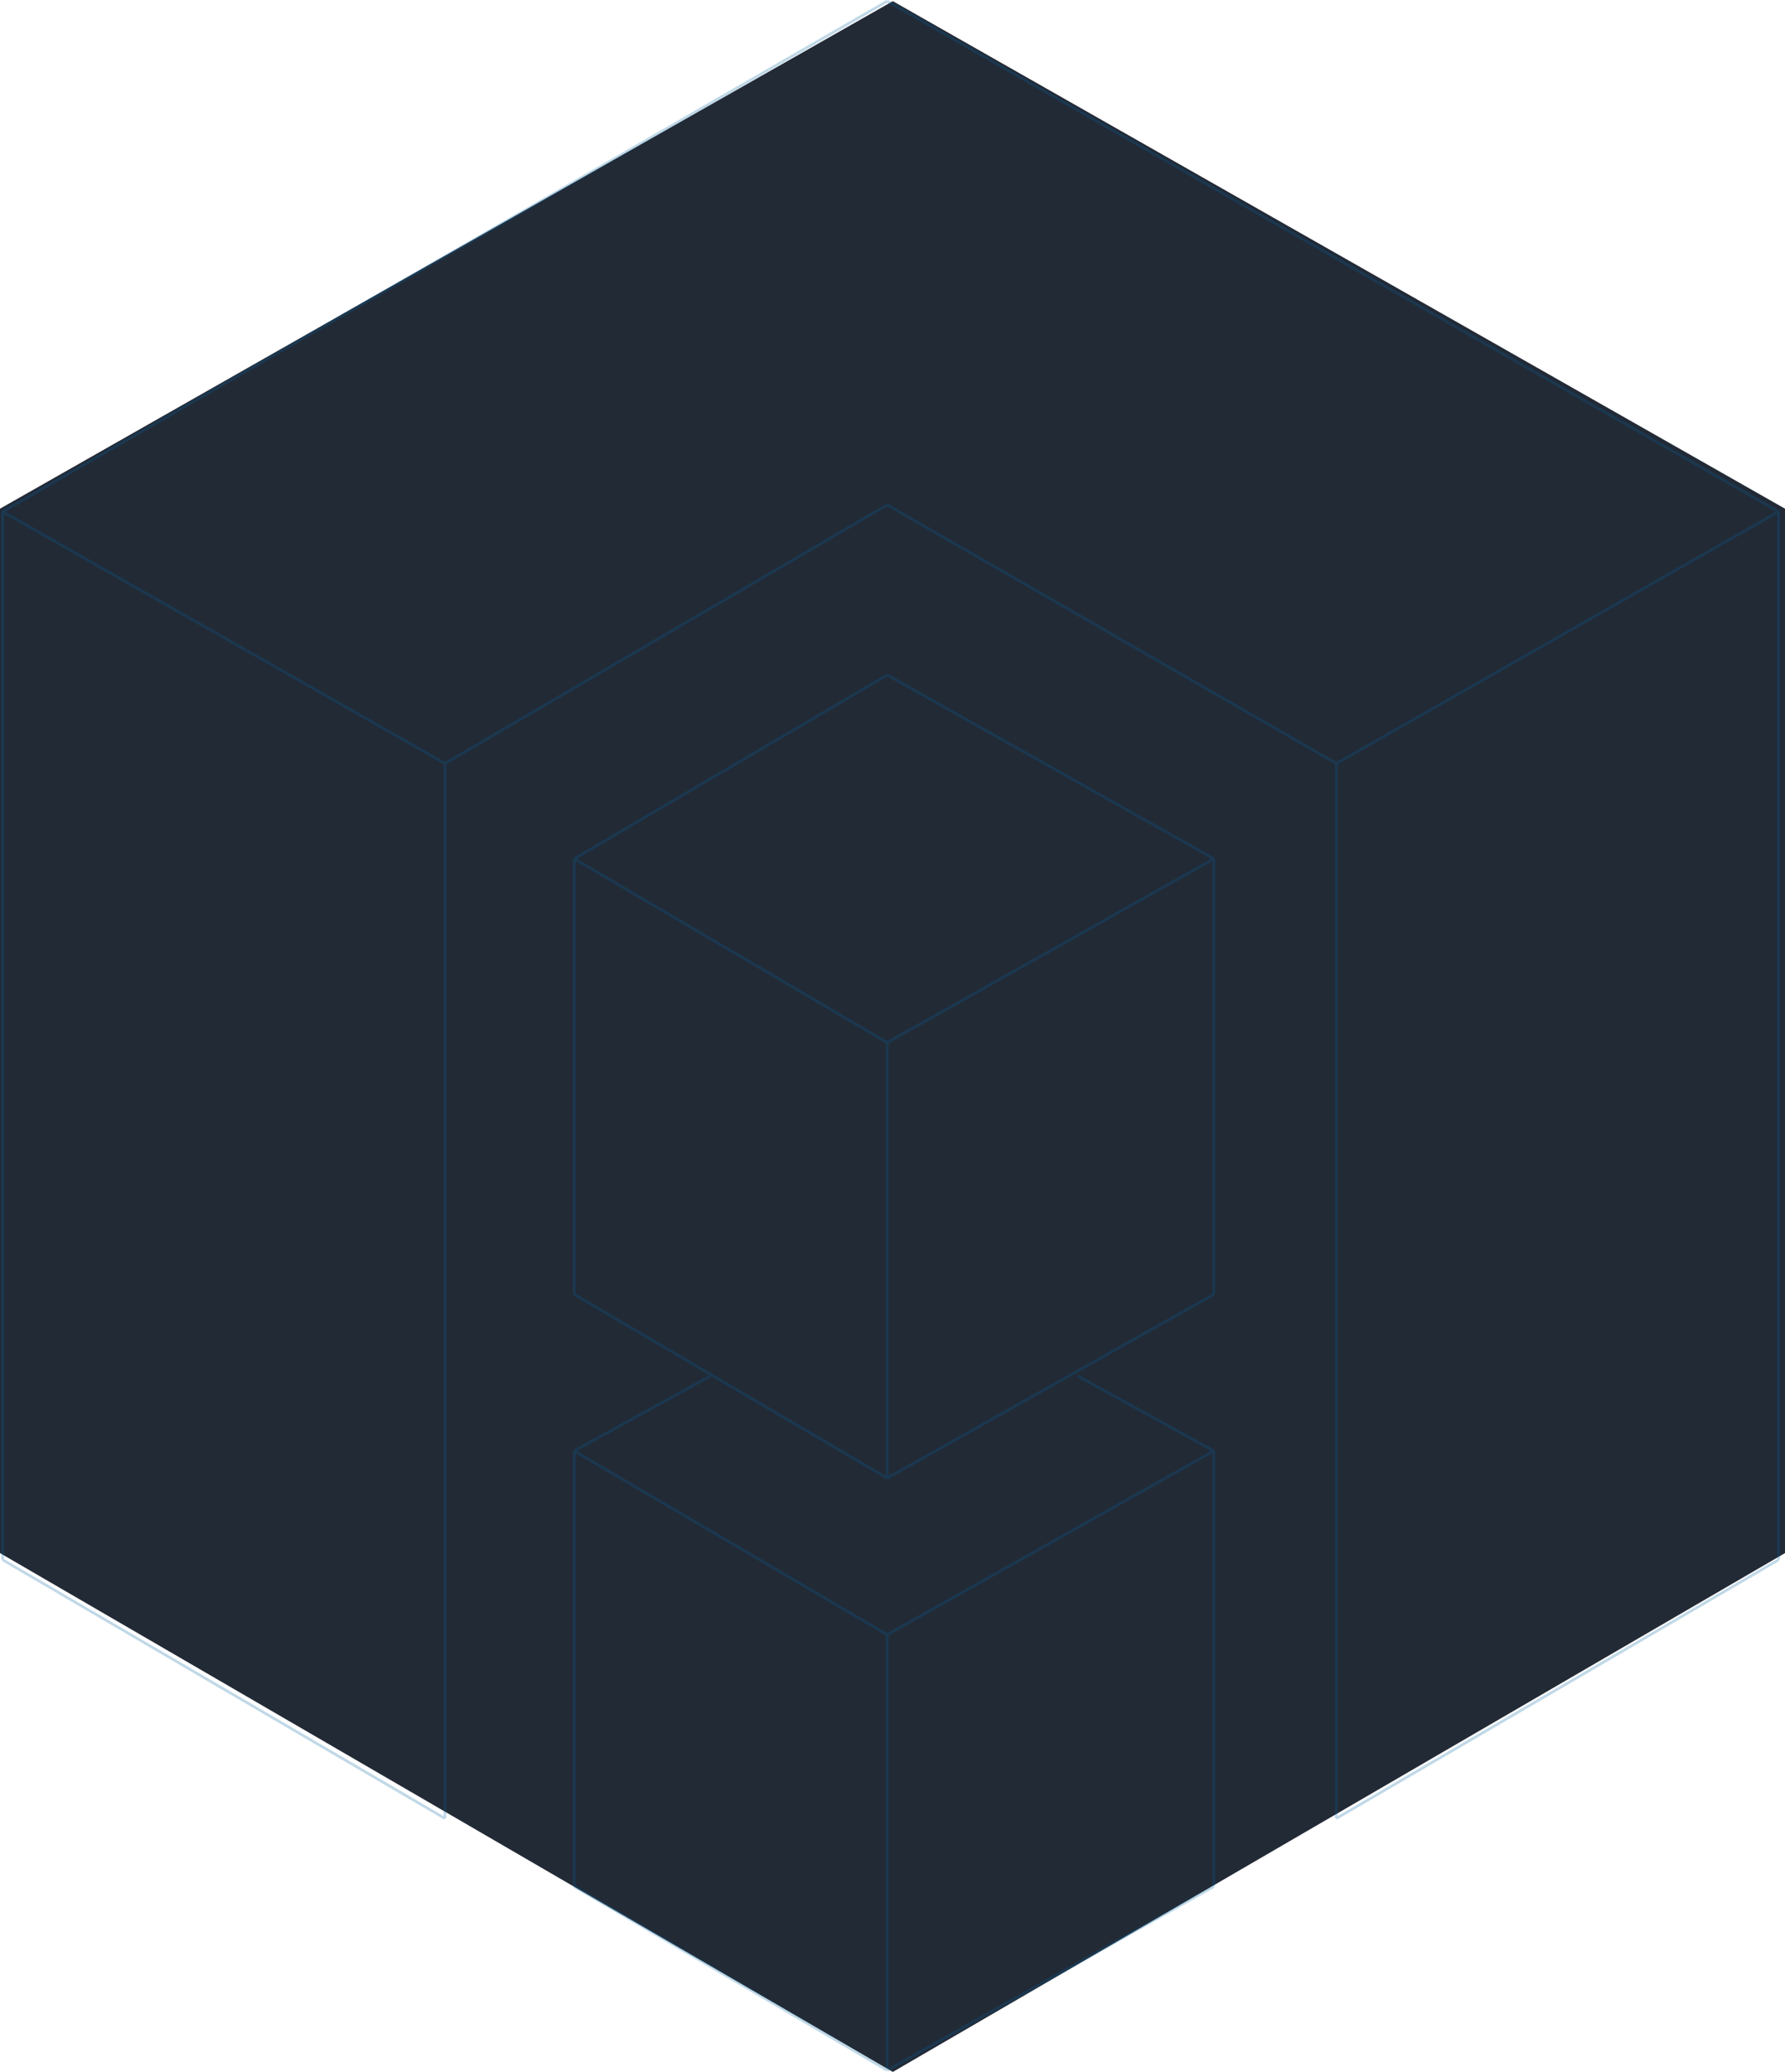 <svg xmlns="http://www.w3.org/2000/svg" xmlns:xlink="http://www.w3.org/1999/xlink" width="662.935" height="769.242" viewBox="0 0 662.935 769.242">
  <defs>
    <pattern id="pattern" preserveAspectRatio="xMidYMid slice" width="100%" height="100%" viewBox="0 0 488 408">

    </pattern>
  </defs>
  <g id="Grupo_46" data-name="Grupo 46" transform="translate(-629 -1541.566)">
    <path id="pessoa_1_cinza" data-name="pessoa 1 cinza" d="M1380.989,256.686,1049.4,445.113V832.867l331.589,192.627,331.346-192.627V445.113Z" transform="translate(-420.4 1285.314)" fill="#222a36"/>
    <g id="Grupo_2" data-name="Grupo 2" transform="translate(348.5 188.5)" opacity="0.25">
      <line id="Linha_3" data-name="Linha 3" y1="189.523" x2="328.507" transform="translate(281.5 1353.5)" fill="none" stroke="#03629e" stroke-width="1"/>
      <line id="Linha_4" data-name="Linha 4" x1="331.034" y1="189.523" transform="translate(610.007 1353.5)" fill="none" stroke="#03629e" stroke-width="1"/>
      <line id="Linha_5" data-name="Linha 5" x1="164.253" y2="93.498" transform="translate(776.787 1543.023)" fill="none" stroke="#03629e" stroke-width="1"/>
      <line id="Linha_6" data-name="Linha 6" x2="164.253" y2="93.498" transform="translate(281.5 1543.023)" fill="none" stroke="#03629e" stroke-width="1"/>
      <line id="Linha_7" data-name="Linha 7" x1="164.253" y2="96.025" transform="translate(445.753 1540.496)" fill="none" stroke="#03629e" stroke-width="1"/>
      <line id="Linha_8" data-name="Linha 8" x1="166.78" y1="96.025" transform="translate(610.007 1540.496)" fill="none" stroke="#03629e" stroke-width="1"/>
      <line id="Linha_9" data-name="Linha 9" x1="116.241" y2="68.228" transform="translate(493.766 1603.671)" fill="none" stroke="#03629e" stroke-width="1"/>
      <line id="Linha_10" data-name="Linha 10" x1="121.295" y1="68.228" transform="translate(610.007 1603.671)" fill="none" stroke="#03629e" stroke-width="1"/>
      <line id="Linha_11" data-name="Linha 11" x2="116.241" y2="68.228" transform="translate(493.766 1671.899)" fill="none" stroke="#03629e" stroke-width="1"/>
      <line id="Linha_12" data-name="Linha 12" x1="121.295" y2="68.228" transform="translate(610.007 1671.899)" fill="none" stroke="#03629e" stroke-width="1"/>
      <line id="Linha_13" data-name="Linha 13" y2="389.154" transform="translate(281.5 1543.023)" fill="none" stroke="#03629e" stroke-width="1"/>
      <line id="Linha_14" data-name="Linha 14" y2="391.681" transform="translate(445.753 1636.521)" fill="none" stroke="#03629e" stroke-width="1"/>
      <line id="Linha_15" data-name="Linha 15" y2="389.154" transform="translate(941.04 1543.023)" fill="none" stroke="#03629e" stroke-width="1"/>
      <line id="Linha_16" data-name="Linha 16" y2="391.681" transform="translate(776.787 1636.521)" fill="none" stroke="#03629e" stroke-width="1"/>
      <line id="Linha_17" data-name="Linha 17" y2="161.726" transform="translate(610.007 1740.127)" fill="none" stroke="#03629e" stroke-width="1"/>
      <line id="Linha_18" data-name="Linha 18" y2="161.726" transform="translate(493.766 1671.899)" fill="none" stroke="#03629e" stroke-width="1"/>
      <line id="Linha_19" data-name="Linha 19" y2="161.726" transform="translate(731.301 1671.899)" fill="none" stroke="#03629e" stroke-width="1"/>
      <line id="Linha_20" data-name="Linha 20" y1="68.228" x2="121.295" transform="translate(610.007 1833.625)" fill="none" stroke="#03629e" stroke-width="1"/>
      <line id="Linha_21" data-name="Linha 21" x2="116.241" y2="68.228" transform="translate(493.766 1833.625)" fill="none" stroke="#03629e" stroke-width="1"/>
      <line id="Linha_22" data-name="Linha 22" x1="50.539" y2="27.797" transform="translate(493.766 1863.949)" fill="none" stroke="#03629e" stroke-width="1"/>
      <line id="Linha_23" data-name="Linha 23" x2="50.539" y2="27.797" transform="translate(680.762 1863.949)" fill="none" stroke="#03629e" stroke-width="1"/>
      <line id="Linha_24" data-name="Linha 24" x2="116.241" y2="68.228" transform="translate(493.766 1891.745)" fill="none" stroke="#03629e" stroke-width="1"/>
      <line id="Linha_25" data-name="Linha 25" x1="121.295" y2="68.228" transform="translate(610.007 1891.745)" fill="none" stroke="#03629e" stroke-width="1"/>
      <line id="Linha_26" data-name="Linha 26" y2="161.726" transform="translate(493.766 1891.745)" fill="none" stroke="#03629e" stroke-width="1"/>
      <line id="Linha_27" data-name="Linha 27" y2="161.726" transform="translate(610.007 1959.974)" fill="none" stroke="#03629e" stroke-width="1"/>
      <line id="Linha_28" data-name="Linha 28" y2="161.726" transform="translate(731.301 1891.745)" fill="none" stroke="#03629e" stroke-width="1"/>
      <line id="Linha_29" data-name="Linha 29" y1="68.228" x2="121.295" transform="translate(610.007 2053.472)" fill="none" stroke="#03629e" stroke-width="1"/>
      <line id="Linha_30" data-name="Linha 30" x2="116.241" y2="68.228" transform="translate(493.766 2053.472)" fill="none" stroke="#03629e" stroke-width="1"/>
      <line id="Linha_31" data-name="Linha 31" x2="164.253" y2="96.025" transform="translate(281.5 1932.177)" fill="none" stroke="#03629e" stroke-width="1"/>
      <line id="Linha_32" data-name="Linha 32" x1="164.253" y2="96.025" transform="translate(776.787 1932.177)" fill="none" stroke="#03629e" stroke-width="1"/>
    </g>
    <path id="pessoa_2_cinza" data-name="pessoa 2 cinza" d="M1136.523,256.686,1049.4,306.194v101.88l87.123,50.612,87.059-50.612V306.194Z" transform="translate(-176.4 1356.314)" opacity="0.5" fill="url(#pattern)"/>
  </g>
</svg>
